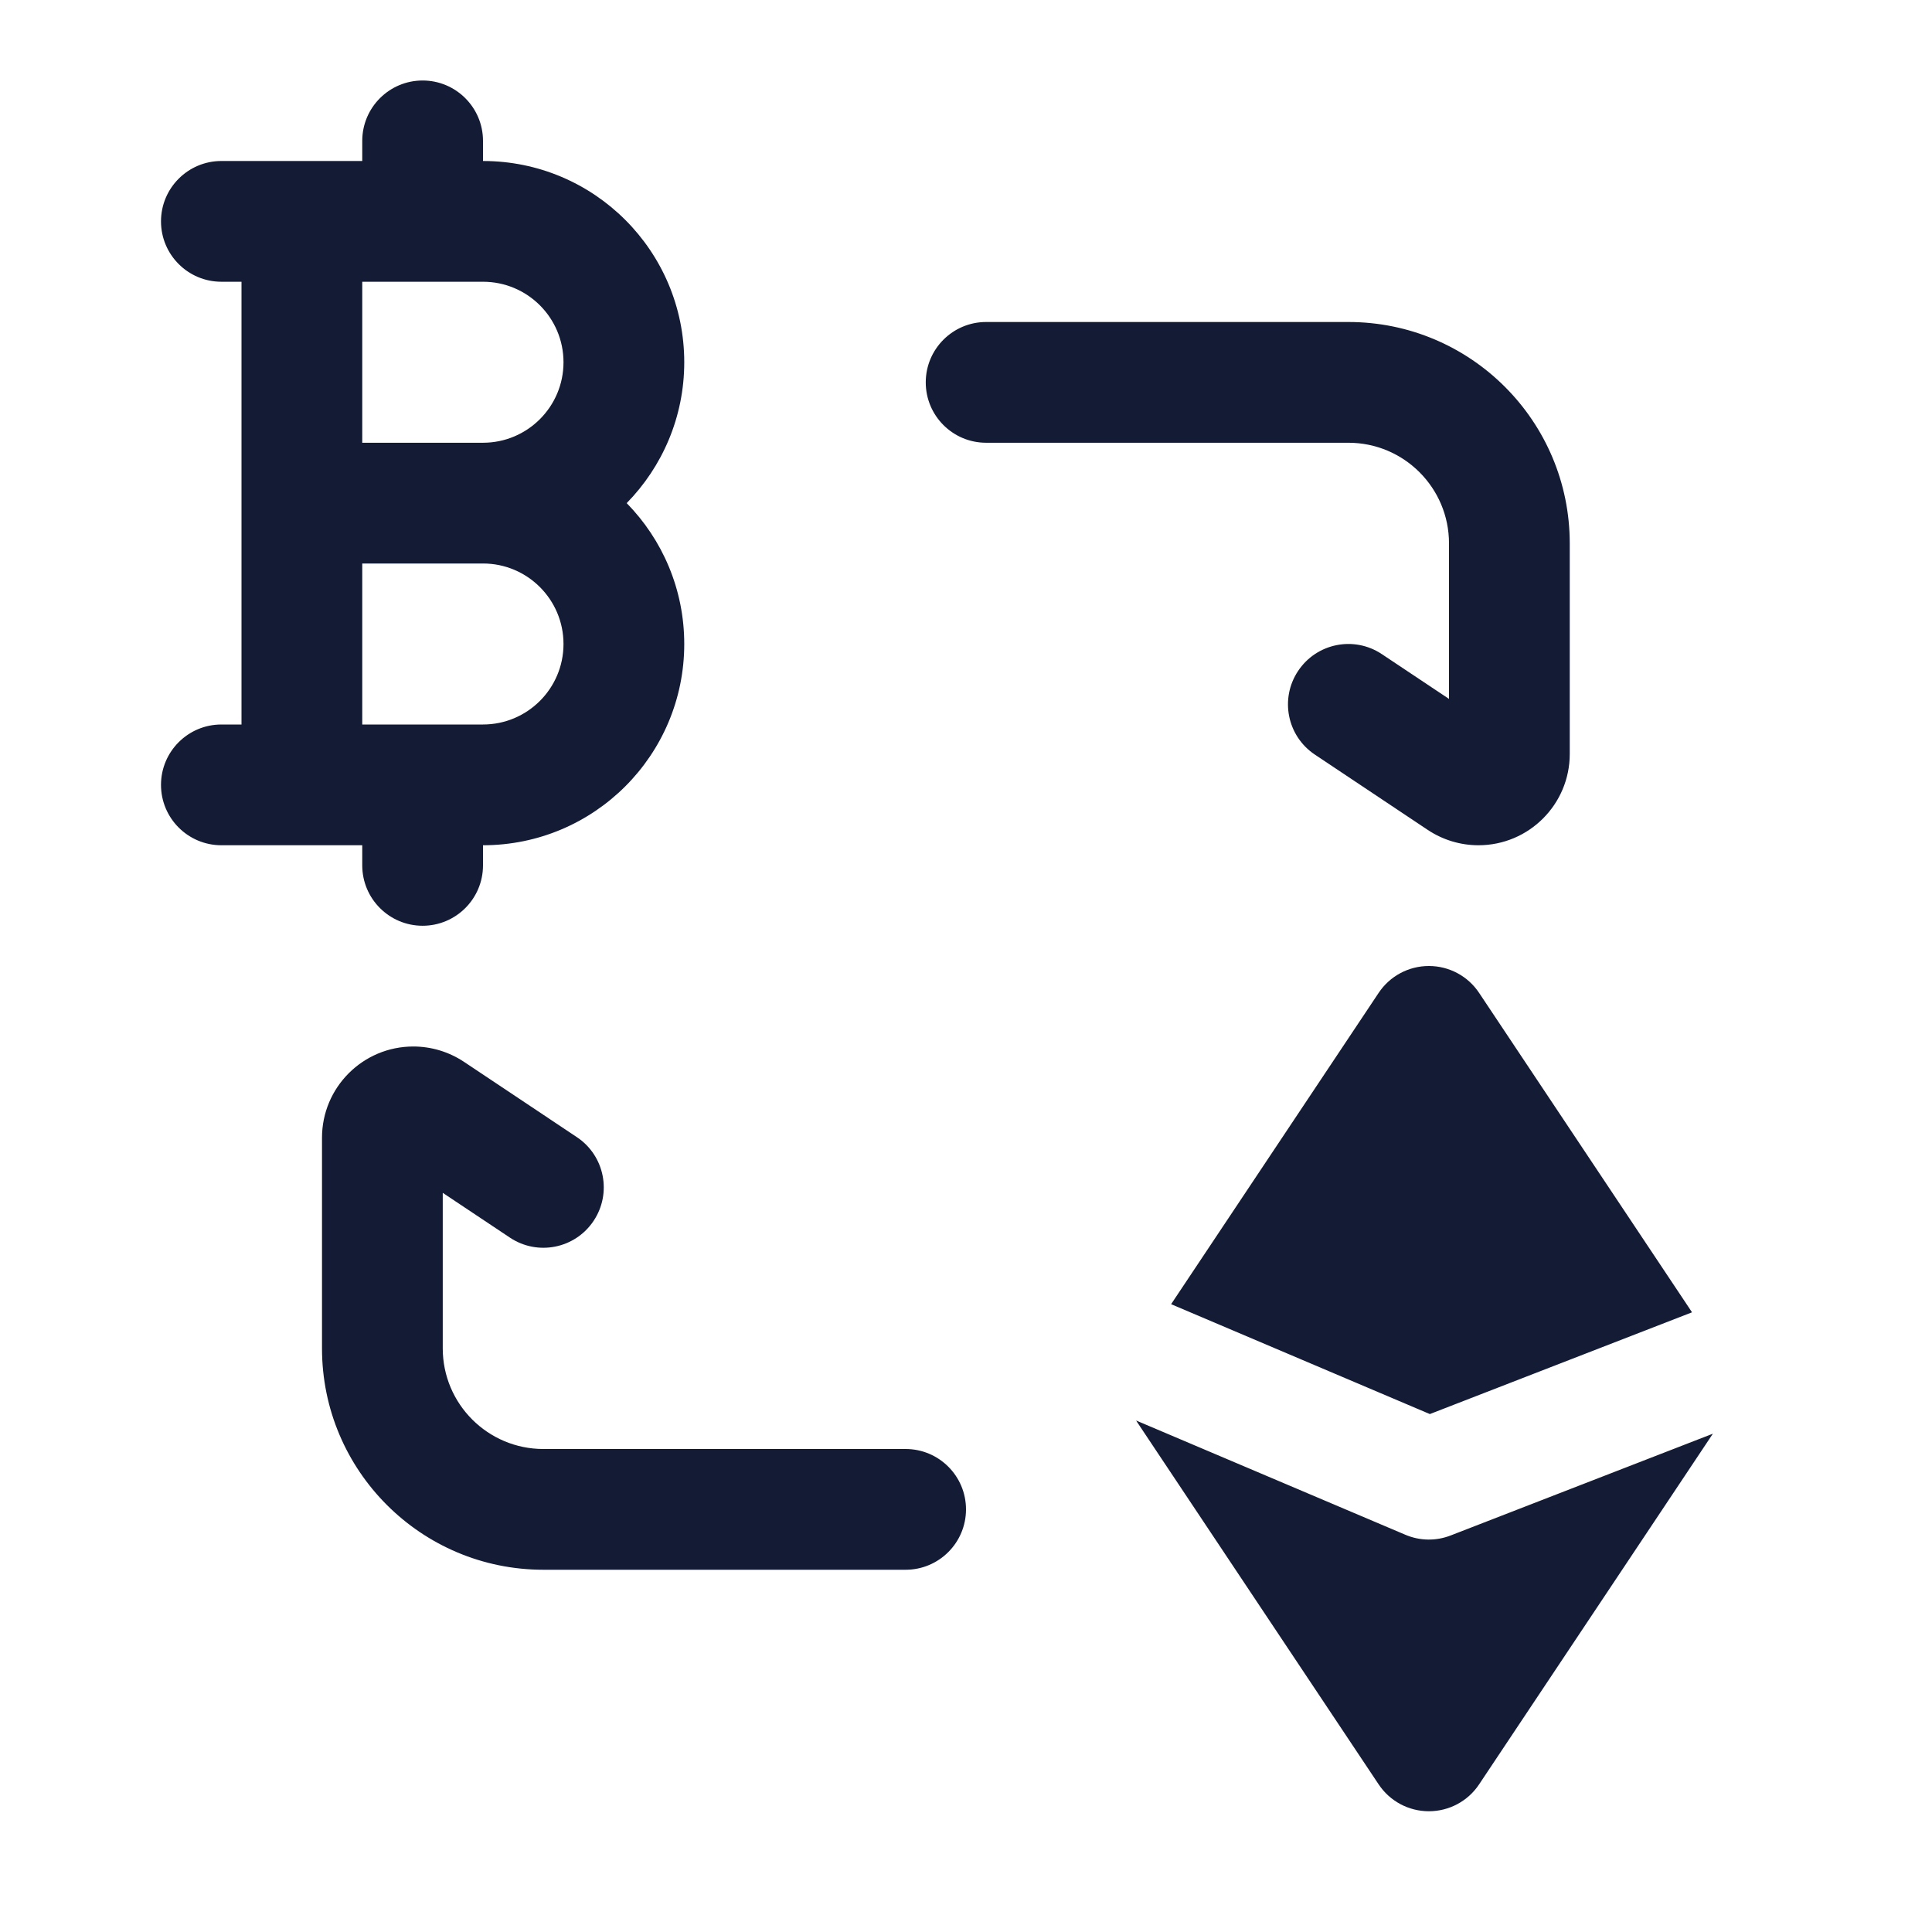 <svg width="24" height="24" viewBox="0 0 24 24" fill="none" xmlns="http://www.w3.org/2000/svg">
<path fill-rule="evenodd" clip-rule="evenodd" d="M6 1.75C6 1.336 5.664 1 5.25 1C4.836 1 4.5 1.336 4.5 1.75V2H2.75C2.336 2 2 2.336 2 2.75C2 3.164 2.336 3.5 2.75 3.5H3V9H2.75C2.336 9 2 9.336 2 9.75C2 10.164 2.336 10.5 2.75 10.5H4.5V10.75C4.5 11.164 4.836 11.5 5.25 11.5C5.664 11.5 6 11.164 6 10.75V10.5C7.381 10.5 8.5 9.381 8.5 8C8.5 7.319 8.227 6.701 7.785 6.25C8.227 5.799 8.5 5.181 8.5 4.5C8.5 3.119 7.381 2 6 2V1.75ZM4.5 5.5V3.5H6C6.552 3.5 7 3.948 7 4.5C7 5.052 6.552 5.5 6 5.5H4.5ZM4.5 9V7H6C6.552 7 7 7.448 7 8C7 8.552 6.552 9 6 9H4.5ZM17.75 12C18.001 12 18.235 12.125 18.374 12.334L21.019 16.302L17.762 17.566L14.548 16.201L17.126 12.334C17.265 12.125 17.499 12 17.75 12ZM18.021 19.074L21.278 17.81L18.374 22.166C18.235 22.375 18.001 22.5 17.75 22.5C17.499 22.5 17.265 22.375 17.126 22.166L14.126 17.666L14.12 17.656L14.113 17.646L17.457 19.065C17.637 19.142 17.839 19.145 18.021 19.074ZM11.5 4.75C11.5 4.336 11.836 4 12.25 4H16.75C18.269 4 19.5 5.231 19.5 6.75V9.366C19.5 9.992 18.992 10.5 18.366 10.5C18.142 10.5 17.924 10.434 17.737 10.31L16.334 9.374C15.989 9.144 15.896 8.679 16.126 8.334C16.356 7.989 16.821 7.896 17.166 8.126L18 8.682V6.75C18 6.06 17.44 5.5 16.75 5.5H12.25C11.836 5.5 11.5 5.164 11.5 4.75ZM6.334 15.374L5.5 14.818L5.5 16.75C5.5 17.44 6.06 18 6.75 18L11.25 18C11.664 18 12 18.336 12 18.75C12 19.164 11.664 19.5 11.25 19.5L6.75 19.5C5.231 19.5 4 18.269 4 16.75L4 14.134C4 13.508 4.508 13 5.134 13C5.358 13 5.576 13.066 5.763 13.19L7.166 14.126C7.511 14.356 7.604 14.821 7.374 15.166C7.144 15.511 6.679 15.604 6.334 15.374Z" fill="#141B34"/>
</svg>
